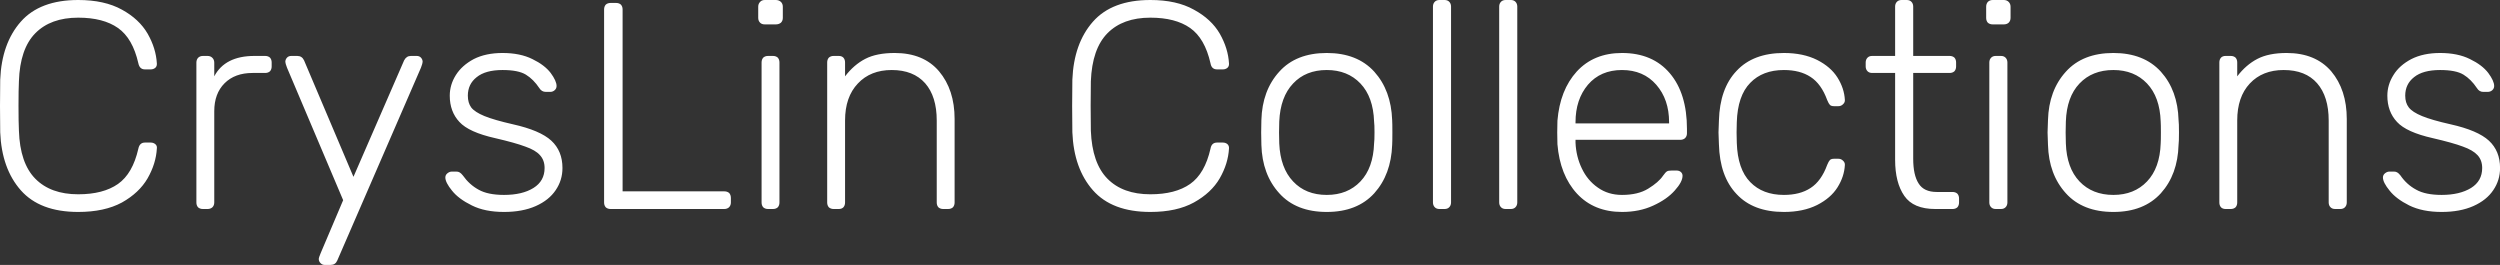 <svg data-v-423bf9ae="" xmlns="http://www.w3.org/2000/svg" viewBox="0 0 566.19 60" class="font"><rect x="0" y="0" width="566.19" height="60" fill="#333333" stroke="none"/><!----><!----><!----><g data-v-423bf9ae="" id="7757d646-0849-4b67-9879-35598ceccb20" fill="white" transform="matrix(4.762,0,0,4.762,-4.333,-15)"><path d="M4.63 13.23L4.63 13.23Q2.81 13.23 1.90 12.20L1.90 12.20L1.90 12.20Q0.99 11.17 0.92 9.44L0.92 9.44L0.92 9.44Q0.91 9.06 0.91 8.20L0.91 8.20L0.91 8.20Q0.91 7.34 0.92 6.94L0.92 6.94L0.92 6.94Q0.99 5.21 1.90 4.18L1.90 4.18L1.90 4.18Q2.81 3.15 4.63 3.15L4.63 3.15L4.63 3.15Q5.88 3.15 6.71 3.61L6.71 3.61L6.71 3.61Q7.53 4.06 7.93 4.75L7.93 4.75L7.93 4.75Q8.33 5.45 8.37 6.17L8.37 6.17L8.37 6.20L8.37 6.20Q8.37 6.31 8.29 6.38L8.29 6.38L8.29 6.38Q8.20 6.45 8.08 6.45L8.08 6.45L7.80 6.45L7.80 6.45Q7.55 6.45 7.49 6.16L7.49 6.16L7.49 6.16Q7.22 4.97 6.52 4.48L6.52 4.48L6.52 4.48Q5.82 3.99 4.63 3.99L4.63 3.99L4.63 3.99Q3.32 3.99 2.59 4.73L2.59 4.73L2.59 4.73Q1.86 5.47 1.81 7.01L1.81 7.01L1.81 7.01Q1.79 7.39 1.79 8.18L1.79 8.18L1.79 8.18Q1.79 8.96 1.81 9.37L1.81 9.37L1.81 9.37Q1.86 10.91 2.59 11.65L2.59 11.65L2.59 11.65Q3.32 12.39 4.63 12.39L4.63 12.39L4.63 12.39Q5.82 12.39 6.52 11.90L6.52 11.90L6.52 11.90Q7.22 11.41 7.49 10.22L7.49 10.22L7.49 10.22Q7.55 9.93 7.80 9.93L7.80 9.93L8.08 9.93L8.08 9.93Q8.20 9.93 8.29 10.00L8.29 10.00L8.29 10.00Q8.39 10.08 8.37 10.21L8.37 10.21L8.37 10.21Q8.33 10.93 7.93 11.63L7.93 11.63L7.93 11.63Q7.53 12.32 6.71 12.78L6.71 12.78L6.71 12.78Q5.88 13.23 4.63 13.23L4.63 13.23ZM10.56 13.09L10.56 13.09Q10.42 13.09 10.33 13.01L10.33 13.01L10.33 13.01Q10.25 12.92 10.25 12.78L10.25 12.78L10.25 6.13L10.25 6.13Q10.25 5.99 10.33 5.90L10.33 5.90L10.33 5.90Q10.42 5.81 10.56 5.81L10.56 5.81L10.78 5.81L10.78 5.81Q10.92 5.81 11.01 5.90L11.01 5.90L11.01 5.90Q11.10 5.99 11.10 6.13L11.10 6.13L11.10 6.78L11.10 6.78Q11.61 5.81 13.01 5.81L13.01 5.81L13.52 5.81L13.52 5.81Q13.66 5.81 13.75 5.89L13.75 5.89L13.75 5.89Q13.83 5.98 13.83 6.12L13.83 6.12L13.83 6.31L13.83 6.31Q13.83 6.45 13.75 6.54L13.75 6.54L13.75 6.54Q13.66 6.62 13.52 6.62L13.52 6.62L12.92 6.62L12.92 6.62Q12.08 6.62 11.59 7.11L11.59 7.11L11.59 7.11Q11.10 7.60 11.10 8.44L11.10 8.44L11.10 12.78L11.10 12.78Q11.10 12.92 11.01 13.01L11.01 13.01L11.01 13.01Q10.92 13.09 10.78 13.09L10.78 13.09L10.56 13.09ZM16.35 15.75L16.35 15.75Q16.24 15.75 16.16 15.67L16.16 15.67L16.16 15.67Q16.07 15.58 16.07 15.47L16.07 15.47L16.07 15.47Q16.07 15.40 16.16 15.19L16.16 15.19L17.23 12.67L14.56 6.37L14.56 6.37Q14.48 6.16 14.48 6.09L14.48 6.09L14.48 6.09Q14.48 5.98 14.56 5.89L14.56 5.89L14.56 5.89Q14.64 5.81 14.76 5.81L14.76 5.81L15.05 5.81L15.05 5.81Q15.27 5.81 15.37 6.02L15.37 6.02L17.72 11.56L20.13 6.02L20.13 6.02Q20.24 5.81 20.45 5.81L20.45 5.81L20.73 5.81L20.73 5.81Q20.85 5.81 20.93 5.89L20.93 5.89L20.93 5.89Q21.01 5.98 21.01 6.09L21.01 6.09L21.01 6.09Q21.01 6.16 20.93 6.37L20.93 6.37L16.95 15.54L16.95 15.54Q16.86 15.75 16.63 15.75L16.63 15.75L16.35 15.75ZM24.88 13.23L24.88 13.23Q23.97 13.23 23.35 12.92L23.35 12.92L23.35 12.92Q22.72 12.61 22.41 12.22L22.41 12.22L22.41 12.22Q22.09 11.83 22.09 11.59L22.09 11.59L22.09 11.59Q22.09 11.47 22.19 11.39L22.19 11.39L22.19 11.39Q22.29 11.31 22.40 11.31L22.40 11.31L22.61 11.31L22.61 11.31Q22.71 11.31 22.77 11.35L22.77 11.35L22.77 11.35Q22.83 11.38 22.92 11.49L22.92 11.49L22.92 11.49Q23.23 11.93 23.67 12.17L23.67 12.17L23.67 12.17Q24.11 12.42 24.88 12.42L24.88 12.42L24.88 12.42Q25.75 12.42 26.28 12.09L26.28 12.09L26.28 12.09Q26.81 11.76 26.81 11.14L26.81 11.14L26.81 11.14Q26.81 10.77 26.59 10.53L26.59 10.53L26.59 10.53Q26.38 10.29 25.89 10.12L25.89 10.12L25.89 10.12Q25.41 9.94 24.46 9.72L24.46 9.72L24.46 9.72Q23.21 9.44 22.76 8.95L22.76 8.95L22.76 8.95Q22.30 8.46 22.30 7.70L22.30 7.70L22.30 7.70Q22.30 7.18 22.59 6.72L22.59 6.72L22.59 6.72Q22.88 6.26 23.44 5.96L23.44 5.96L23.44 5.96Q24.01 5.67 24.81 5.67L24.81 5.67L24.81 5.67Q25.65 5.67 26.23 5.96L26.23 5.96L26.23 5.96Q26.81 6.24 27.10 6.62L27.10 6.62L27.10 6.62Q27.38 7 27.38 7.24L27.38 7.24L27.38 7.24Q27.38 7.36 27.29 7.44L27.29 7.44L27.29 7.44Q27.20 7.52 27.08 7.52L27.08 7.52L26.87 7.52L26.87 7.52Q26.67 7.52 26.56 7.34L26.56 7.34L26.56 7.34Q26.28 6.92 25.92 6.70L25.92 6.70L25.92 6.70Q25.56 6.48 24.81 6.48L24.81 6.48L24.81 6.48Q24.00 6.48 23.58 6.82L23.58 6.82L23.58 6.82Q23.16 7.15 23.16 7.70L23.16 7.70L23.16 7.70Q23.16 8.04 23.32 8.26L23.32 8.26L23.32 8.26Q23.49 8.48 23.95 8.67L23.95 8.67L23.95 8.67Q24.42 8.86 25.30 9.06L25.30 9.06L25.30 9.06Q26.60 9.35 27.13 9.84L27.13 9.84L27.13 9.84Q27.66 10.33 27.66 11.14L27.66 11.14L27.66 11.14Q27.66 11.72 27.34 12.19L27.34 12.19L27.34 12.19Q27.02 12.67 26.39 12.95L26.39 12.95L26.39 12.95Q25.76 13.23 24.88 13.23L24.88 13.23ZM29.95 13.09L29.95 13.09Q29.81 13.09 29.72 13.01L29.72 13.01L29.72 13.01Q29.64 12.92 29.64 12.78L29.64 12.78L29.64 3.60L29.64 3.60Q29.64 3.46 29.72 3.37L29.72 3.37L29.72 3.37Q29.81 3.29 29.95 3.29L29.95 3.29L30.21 3.29L30.21 3.29Q30.35 3.29 30.44 3.37L30.44 3.37L30.44 3.37Q30.52 3.46 30.52 3.60L30.52 3.60L30.52 12.25L35.35 12.25L35.35 12.25Q35.50 12.25 35.59 12.33L35.59 12.33L35.59 12.33Q35.67 12.42 35.67 12.57L35.67 12.57L35.67 12.78L35.67 12.78Q35.67 12.92 35.58 13.01L35.58 13.01L35.58 13.01Q35.49 13.09 35.35 13.09L35.35 13.09L29.95 13.09ZM37.28 4.31L37.28 4.31Q37.14 4.31 37.06 4.23L37.06 4.23L37.06 4.23Q36.97 4.14 36.97 4.00L36.97 4.00L36.97 3.47L36.97 3.47Q36.97 3.33 37.06 3.24L37.06 3.24L37.06 3.24Q37.14 3.15 37.28 3.15L37.28 3.15L37.81 3.15L37.81 3.15Q37.95 3.15 38.05 3.24L38.05 3.24L38.05 3.24Q38.14 3.33 38.14 3.47L38.14 3.47L38.14 4.00L38.14 4.00Q38.14 4.14 38.05 4.23L38.05 4.23L38.05 4.23Q37.95 4.31 37.81 4.31L37.81 4.31L37.28 4.31ZM37.44 13.09L37.44 13.09Q37.30 13.09 37.21 13.01L37.21 13.01L37.21 13.01Q37.13 12.92 37.13 12.78L37.13 12.78L37.13 6.12L37.13 6.12Q37.13 5.98 37.21 5.89L37.21 5.89L37.21 5.89Q37.30 5.81 37.44 5.81L37.44 5.81L37.67 5.81L37.67 5.81Q37.81 5.81 37.90 5.89L37.90 5.89L37.90 5.89Q37.98 5.98 37.98 6.12L37.98 6.12L37.98 12.78L37.98 12.78Q37.98 12.92 37.90 13.01L37.90 13.01L37.90 13.01Q37.81 13.09 37.67 13.09L37.67 13.09L37.44 13.09ZM40.56 13.09L40.56 13.09Q40.42 13.09 40.33 13.01L40.33 13.01L40.33 13.01Q40.25 12.92 40.25 12.78L40.25 12.78L40.25 6.12L40.25 6.12Q40.25 5.98 40.33 5.89L40.33 5.89L40.33 5.89Q40.42 5.81 40.56 5.81L40.56 5.81L40.80 5.81L40.80 5.81Q40.94 5.81 41.02 5.89L41.02 5.89L41.02 5.89Q41.10 5.98 41.10 6.12L41.10 6.12L41.10 6.78L41.10 6.78Q41.52 6.23 42.06 5.95L42.06 5.95L42.06 5.95Q42.60 5.67 43.46 5.67L43.46 5.67L43.46 5.67Q44.83 5.67 45.57 6.54L45.57 6.54L45.57 6.54Q46.31 7.42 46.31 8.81L46.31 8.81L46.31 12.78L46.31 12.78Q46.31 12.92 46.23 13.01L46.23 13.01L46.23 13.01Q46.14 13.09 46.00 13.09L46.00 13.09L45.77 13.09L45.77 13.09Q45.63 13.09 45.54 13.01L45.54 13.01L45.54 13.01Q45.46 12.92 45.46 12.78L45.46 12.78L45.46 8.88L45.46 8.88Q45.46 7.74 44.91 7.11L44.91 7.11L44.91 7.11Q44.35 6.48 43.32 6.48L43.32 6.48L43.32 6.48Q42.31 6.48 41.71 7.12L41.71 7.12L41.71 7.12Q41.10 7.76 41.10 8.88L41.10 8.88L41.10 12.78L41.10 12.78Q41.10 12.92 41.02 13.01L41.02 13.01L41.02 13.01Q40.94 13.09 40.80 13.09L40.80 13.09L40.56 13.09ZM55.62 13.23L55.62 13.23Q53.80 13.23 52.89 12.20L52.89 12.20L52.89 12.20Q51.98 11.17 51.91 9.44L51.91 9.44L51.91 9.44Q51.90 9.06 51.90 8.20L51.90 8.20L51.90 8.20Q51.90 7.34 51.91 6.94L51.91 6.94L51.91 6.94Q51.98 5.21 52.89 4.18L52.89 4.18L52.89 4.18Q53.80 3.15 55.62 3.15L55.62 3.15L55.62 3.15Q56.87 3.15 57.69 3.61L57.69 3.61L57.69 3.61Q58.52 4.06 58.92 4.75L58.92 4.75L58.92 4.75Q59.32 5.45 59.36 6.17L59.36 6.17L59.36 6.20L59.36 6.20Q59.36 6.31 59.28 6.38L59.28 6.38L59.28 6.38Q59.19 6.45 59.07 6.45L59.07 6.45L58.79 6.45L58.79 6.45Q58.53 6.45 58.48 6.16L58.48 6.16L58.48 6.16Q58.21 4.97 57.51 4.48L57.51 4.48L57.51 4.48Q56.81 3.99 55.62 3.99L55.62 3.99L55.62 3.99Q54.31 3.99 53.58 4.73L53.58 4.73L53.58 4.73Q52.85 5.47 52.79 7.01L52.79 7.01L52.79 7.01Q52.78 7.39 52.78 8.18L52.78 8.18L52.78 8.18Q52.78 8.96 52.79 9.37L52.79 9.37L52.79 9.37Q52.85 10.91 53.58 11.65L53.58 11.65L53.58 11.65Q54.31 12.39 55.62 12.39L55.62 12.39L55.62 12.39Q56.81 12.39 57.51 11.90L57.51 11.90L57.51 11.90Q58.21 11.41 58.48 10.22L58.48 10.22L58.48 10.22Q58.53 9.93 58.79 9.93L58.79 9.93L59.07 9.93L59.07 9.93Q59.19 9.93 59.28 10.00L59.28 10.00L59.28 10.00Q59.37 10.08 59.36 10.21L59.36 10.21L59.36 10.21Q59.32 10.93 58.92 11.63L58.92 11.63L58.92 11.63Q58.52 12.32 57.69 12.78L57.69 12.78L57.69 12.78Q56.87 13.23 55.62 13.23L55.62 13.23ZM64.01 13.23L64.01 13.23Q62.55 13.23 61.75 12.34L61.75 12.34L61.75 12.34Q60.94 11.45 60.90 10.04L60.90 10.04L60.89 9.45L60.90 8.86L60.90 8.86Q60.94 7.45 61.75 6.56L61.75 6.56L61.75 6.56Q62.55 5.67 64.01 5.67L64.01 5.67L64.01 5.67Q65.46 5.67 66.27 6.56L66.27 6.56L66.27 6.56Q67.07 7.45 67.12 8.86L67.12 8.86L67.12 8.86Q67.13 9.00 67.13 9.45L67.13 9.45L67.13 9.45Q67.13 9.90 67.12 10.04L67.12 10.04L67.12 10.04Q67.07 11.45 66.27 12.34L66.27 12.34L66.27 12.34Q65.46 13.23 64.01 13.23L64.01 13.23ZM64.01 12.42L64.01 12.42Q65.00 12.42 65.61 11.78L65.61 11.78L65.61 11.78Q66.22 11.14 66.26 9.97L66.26 9.97L66.26 9.97Q66.28 9.83 66.28 9.45L66.28 9.45L66.28 9.45Q66.28 9.07 66.26 8.93L66.26 8.93L66.26 8.93Q66.22 7.76 65.61 7.12L65.61 7.12L65.61 7.12Q65.00 6.48 64.01 6.48L64.01 6.48L64.01 6.48Q63.01 6.48 62.41 7.12L62.41 7.12L62.41 7.12Q61.80 7.76 61.75 8.93L61.75 8.93L61.74 9.45L61.75 9.97L61.75 9.97Q61.80 11.14 62.41 11.78L62.41 11.78L62.41 11.78Q63.01 12.42 64.01 12.42L64.01 12.42ZM69.37 13.09L69.37 13.09Q69.23 13.09 69.15 13.01L69.15 13.01L69.15 13.01Q69.06 12.92 69.06 12.78L69.06 12.78L69.06 3.46L69.06 3.46Q69.06 3.32 69.15 3.23L69.15 3.23L69.15 3.23Q69.23 3.15 69.37 3.15L69.37 3.15L69.61 3.15L69.61 3.15Q69.75 3.15 69.83 3.23L69.83 3.23L69.83 3.23Q69.92 3.32 69.92 3.46L69.92 3.46L69.92 12.78L69.92 12.78Q69.92 12.92 69.83 13.01L69.83 13.01L69.83 13.01Q69.75 13.09 69.61 13.09L69.61 13.09L69.37 13.09ZM72.52 13.09L72.52 13.09Q72.38 13.09 72.30 13.01L72.30 13.01L72.30 13.01Q72.21 12.92 72.21 12.78L72.21 12.78L72.21 3.46L72.21 3.46Q72.21 3.32 72.30 3.23L72.30 3.23L72.30 3.23Q72.38 3.15 72.52 3.15L72.52 3.15L72.76 3.15L72.76 3.15Q72.90 3.15 72.98 3.23L72.98 3.23L72.98 3.23Q73.07 3.32 73.07 3.46L73.07 3.46L73.07 12.78L73.07 12.78Q73.07 12.92 72.98 13.01L72.98 13.01L72.98 13.01Q72.90 13.09 72.76 13.09L72.76 13.09L72.52 13.09ZM78.05 13.23L78.05 13.23Q76.72 13.23 75.91 12.36L75.91 12.36L75.91 12.36Q75.10 11.48 74.98 10.01L74.98 10.01L74.97 9.45L74.98 8.89L74.98 8.89Q75.10 7.43 75.90 6.55L75.90 6.55L75.90 6.55Q76.71 5.67 78.05 5.67L78.05 5.67L78.05 5.67Q79.51 5.67 80.33 6.64L80.33 6.64L80.33 6.64Q81.14 7.60 81.14 9.28L81.14 9.28L81.14 9.49L81.14 9.49Q81.14 9.63 81.05 9.72L81.05 9.72L81.05 9.72Q80.96 9.80 80.82 9.80L80.82 9.80L75.84 9.80L75.84 9.94L75.84 9.94Q75.87 10.60 76.14 11.16L76.14 11.16L76.14 11.16Q76.41 11.73 76.90 12.07L76.90 12.07L76.90 12.07Q77.39 12.42 78.05 12.42L78.05 12.42L78.05 12.42Q78.82 12.42 79.30 12.12L79.30 12.12L79.30 12.12Q79.79 11.82 80.00 11.51L80.00 11.51L80.00 11.51Q80.12 11.34 80.19 11.30L80.19 11.30L80.19 11.30Q80.25 11.26 80.42 11.26L80.42 11.26L80.64 11.26L80.64 11.26Q80.77 11.26 80.85 11.33L80.85 11.33L80.85 11.33Q80.93 11.40 80.93 11.51L80.93 11.51L80.93 11.51Q80.93 11.80 80.56 12.21L80.56 12.21L80.56 12.21Q80.19 12.63 79.53 12.93L79.53 12.93L79.53 12.93Q78.88 13.23 78.05 13.23L78.05 13.23ZM75.84 9.02L80.29 9.02L80.29 8.96L80.29 8.96Q80.29 7.88 79.68 7.18L79.68 7.18L79.68 7.18Q79.07 6.48 78.05 6.48L78.05 6.48L78.05 6.48Q77.03 6.48 76.43 7.18L76.43 7.18L76.43 7.18Q75.84 7.88 75.84 8.96L75.84 8.96L75.84 9.02ZM85.75 13.23L85.75 13.23Q84.29 13.23 83.50 12.38L83.50 12.38L83.50 12.38Q82.70 11.54 82.66 10.01L82.66 10.01L82.64 9.45L82.66 8.89L82.66 8.89Q82.70 7.36 83.50 6.52L83.50 6.52L83.50 6.52Q84.29 5.67 85.75 5.67L85.75 5.67L85.75 5.67Q86.67 5.67 87.33 6.00L87.33 6.00L87.33 6.00Q87.98 6.33 88.30 6.84L88.30 6.84L88.30 6.84Q88.62 7.35 88.65 7.90L88.65 7.90L88.65 7.90Q88.66 8.02 88.56 8.11L88.56 8.11L88.56 8.11Q88.47 8.20 88.34 8.20L88.34 8.20L88.14 8.20L88.14 8.20Q88.00 8.20 87.94 8.14L87.94 8.14L87.94 8.14Q87.88 8.08 87.81 7.91L87.81 7.91L87.81 7.91Q87.53 7.14 87.02 6.81L87.02 6.81L87.02 6.81Q86.52 6.48 85.75 6.48L85.75 6.48L85.75 6.48Q84.74 6.48 84.15 7.09L84.15 7.09L84.15 7.09Q83.55 7.70 83.51 8.96L83.51 8.96L83.50 9.45L83.51 9.94L83.51 9.94Q83.55 11.20 84.15 11.81L84.15 11.81L84.15 11.81Q84.74 12.42 85.75 12.42L85.75 12.42L85.75 12.42Q86.52 12.42 87.02 12.09L87.02 12.09L87.02 12.09Q87.53 11.76 87.81 10.99L87.81 10.99L87.81 10.99Q87.88 10.82 87.94 10.76L87.94 10.76L87.94 10.76Q88.00 10.70 88.14 10.70L88.14 10.70L88.34 10.70L88.34 10.70Q88.47 10.70 88.56 10.79L88.56 10.79L88.56 10.79Q88.66 10.88 88.65 11.00L88.65 11.00L88.65 11.00Q88.62 11.55 88.30 12.06L88.30 12.06L88.30 12.06Q87.98 12.57 87.33 12.90L87.33 12.90L87.33 12.90Q86.67 13.23 85.75 13.23L85.75 13.23ZM92.95 13.09L92.95 13.09Q91.91 13.09 91.48 12.47L91.48 12.47L91.48 12.47Q91.04 11.84 91.04 10.75L91.04 10.75L91.04 6.62L89.95 6.62L89.95 6.62Q89.81 6.62 89.73 6.54L89.73 6.54L89.73 6.54Q89.64 6.45 89.64 6.31L89.64 6.31L89.64 6.12L89.64 6.12Q89.64 5.98 89.73 5.89L89.73 5.89L89.73 5.89Q89.81 5.81 89.95 5.81L89.95 5.81L91.04 5.81L91.04 3.46L91.04 3.46Q91.04 3.32 91.13 3.23L91.13 3.23L91.13 3.23Q91.21 3.15 91.35 3.15L91.35 3.15L91.59 3.15L91.59 3.15Q91.73 3.15 91.81 3.23L91.81 3.23L91.81 3.23Q91.90 3.32 91.90 3.46L91.90 3.46L91.90 5.81L93.63 5.81L93.63 5.81Q93.77 5.81 93.86 5.89L93.86 5.89L93.86 5.89Q93.94 5.98 93.94 6.12L93.94 6.12L93.94 6.31L93.94 6.31Q93.94 6.45 93.86 6.54L93.86 6.54L93.86 6.54Q93.77 6.62 93.63 6.62L93.63 6.62L91.90 6.62L91.90 10.70L91.90 10.70Q91.90 11.48 92.16 11.88L92.16 11.88L92.16 11.88Q92.41 12.28 93.02 12.28L93.02 12.28L93.77 12.28L93.77 12.28Q93.91 12.28 94.00 12.36L94.00 12.36L94.00 12.36Q94.08 12.45 94.08 12.59L94.08 12.59L94.08 12.78L94.08 12.78Q94.08 12.92 94.00 13.01L94.00 13.01L94.00 13.01Q93.91 13.09 93.77 13.09L93.77 13.09L92.95 13.09ZM95.68 4.31L95.68 4.31Q95.54 4.31 95.45 4.23L95.45 4.23L95.45 4.23Q95.37 4.14 95.37 4.00L95.37 4.00L95.37 3.47L95.37 3.47Q95.37 3.33 95.45 3.24L95.45 3.24L95.45 3.24Q95.54 3.15 95.68 3.15L95.68 3.15L96.21 3.15L96.21 3.15Q96.35 3.15 96.44 3.24L96.44 3.24L96.44 3.24Q96.53 3.33 96.53 3.47L96.53 3.47L96.53 4.00L96.53 4.00Q96.53 4.14 96.44 4.23L96.44 4.23L96.44 4.23Q96.35 4.31 96.21 4.31L96.21 4.31L95.68 4.31ZM95.83 13.09L95.83 13.09Q95.69 13.09 95.61 13.01L95.61 13.01L95.61 13.01Q95.52 12.92 95.52 12.78L95.52 12.78L95.52 6.12L95.52 6.12Q95.52 5.98 95.61 5.89L95.61 5.89L95.61 5.89Q95.69 5.81 95.83 5.81L95.83 5.81L96.07 5.81L96.07 5.81Q96.21 5.81 96.29 5.89L96.29 5.89L96.29 5.89Q96.38 5.98 96.38 6.12L96.38 6.12L96.38 12.78L96.38 12.78Q96.38 12.92 96.29 13.01L96.29 13.01L96.29 13.01Q96.21 13.09 96.07 13.09L96.07 13.09L95.83 13.09ZM101.42 13.23L101.42 13.23Q99.96 13.23 99.16 12.34L99.16 12.34L99.16 12.34Q98.35 11.45 98.31 10.04L98.31 10.04L98.29 9.45L98.31 8.86L98.31 8.86Q98.35 7.45 99.16 6.56L99.16 6.56L99.16 6.56Q99.96 5.67 101.42 5.67L101.42 5.67L101.42 5.67Q102.87 5.67 103.68 6.56L103.68 6.56L103.68 6.56Q104.48 7.45 104.52 8.86L104.52 8.86L104.52 8.86Q104.54 9.00 104.54 9.45L104.54 9.45L104.54 9.45Q104.54 9.90 104.52 10.04L104.52 10.04L104.52 10.04Q104.48 11.45 103.68 12.34L103.68 12.34L103.68 12.34Q102.87 13.23 101.42 13.23L101.42 13.23ZM101.42 12.42L101.42 12.42Q102.41 12.42 103.02 11.78L103.02 11.78L103.02 11.78Q103.63 11.14 103.67 9.97L103.67 9.97L103.67 9.97Q103.68 9.83 103.68 9.45L103.68 9.45L103.68 9.45Q103.68 9.07 103.67 8.93L103.67 8.93L103.67 8.93Q103.63 7.76 103.02 7.12L103.02 7.12L103.02 7.12Q102.41 6.48 101.42 6.48L101.42 6.48L101.42 6.48Q100.42 6.48 99.81 7.12L99.81 7.12L99.81 7.12Q99.20 7.76 99.16 8.93L99.16 8.93L99.15 9.45L99.16 9.97L99.16 9.97Q99.20 11.14 99.81 11.78L99.81 11.78L99.81 11.78Q100.42 12.42 101.42 12.42L101.42 12.42ZM106.76 13.09L106.76 13.09Q106.62 13.09 106.54 13.01L106.54 13.01L106.54 13.01Q106.46 12.92 106.46 12.78L106.46 12.78L106.46 6.12L106.46 6.12Q106.46 5.98 106.54 5.89L106.54 5.89L106.54 5.89Q106.62 5.81 106.76 5.81L106.76 5.81L107.00 5.81L107.00 5.81Q107.14 5.81 107.23 5.89L107.23 5.89L107.23 5.89Q107.31 5.98 107.31 6.12L107.31 6.12L107.31 6.78L107.31 6.78Q107.73 6.23 108.27 5.95L108.27 5.95L108.27 5.95Q108.81 5.67 109.66 5.67L109.66 5.67L109.66 5.67Q111.03 5.67 111.78 6.54L111.78 6.54L111.78 6.54Q112.52 7.42 112.52 8.81L112.52 8.81L112.52 12.78L112.52 12.78Q112.52 12.92 112.43 13.01L112.43 13.01L112.43 13.01Q112.35 13.09 112.21 13.09L112.21 13.09L111.97 13.09L111.97 13.09Q111.83 13.09 111.75 13.01L111.75 13.01L111.75 13.01Q111.66 12.92 111.66 12.78L111.66 12.78L111.66 8.88L111.66 8.88Q111.66 7.74 111.11 7.11L111.11 7.11L111.11 7.11Q110.56 6.48 109.52 6.48L109.52 6.48L109.52 6.48Q108.51 6.48 107.91 7.12L107.91 7.12L107.91 7.12Q107.31 7.76 107.31 8.88L107.31 8.88L107.31 12.78L107.31 12.78Q107.31 12.92 107.23 13.01L107.23 13.01L107.23 13.01Q107.14 13.09 107.00 13.09L107.00 13.09L106.76 13.09ZM117.03 13.23L117.03 13.23Q116.12 13.23 115.49 12.92L115.49 12.92L115.49 12.92Q114.87 12.61 114.56 12.22L114.56 12.22L114.56 12.22Q114.24 11.83 114.24 11.59L114.24 11.59L114.24 11.59Q114.24 11.47 114.34 11.39L114.34 11.39L114.34 11.39Q114.44 11.31 114.55 11.31L114.55 11.31L114.76 11.31L114.76 11.31Q114.86 11.31 114.92 11.35L114.92 11.35L114.92 11.35Q114.98 11.38 115.07 11.49L115.07 11.49L115.07 11.49Q115.37 11.93 115.82 12.17L115.82 12.17L115.82 12.17Q116.26 12.42 117.03 12.42L117.03 12.42L117.03 12.42Q117.89 12.42 118.43 12.09L118.43 12.09L118.43 12.09Q118.96 11.76 118.96 11.14L118.96 11.14L118.96 11.14Q118.96 10.77 118.74 10.53L118.74 10.53L118.74 10.53Q118.52 10.29 118.04 10.12L118.04 10.12L118.04 10.12Q117.56 9.94 116.61 9.72L116.61 9.72L116.61 9.72Q115.36 9.44 114.91 8.95L114.91 8.95L114.91 8.95Q114.45 8.46 114.45 7.70L114.45 7.70L114.45 7.70Q114.45 7.18 114.74 6.72L114.74 6.72L114.74 6.72Q115.02 6.26 115.59 5.96L115.59 5.96L115.59 5.96Q116.16 5.67 116.96 5.67L116.96 5.67L116.96 5.67Q117.80 5.67 118.38 5.96L118.38 5.96L118.38 5.96Q118.96 6.24 119.25 6.62L119.25 6.62L119.25 6.62Q119.53 7 119.53 7.24L119.53 7.24L119.53 7.24Q119.53 7.36 119.44 7.44L119.44 7.44L119.44 7.44Q119.35 7.52 119.22 7.52L119.22 7.52L119.01 7.52L119.01 7.52Q118.82 7.52 118.71 7.34L118.71 7.34L118.71 7.34Q118.43 6.92 118.07 6.70L118.07 6.70L118.07 6.70Q117.71 6.48 116.96 6.48L116.96 6.48L116.96 6.48Q116.14 6.48 115.72 6.82L115.72 6.82L115.72 6.82Q115.30 7.15 115.30 7.70L115.30 7.70L115.30 7.70Q115.30 8.04 115.47 8.26L115.47 8.26L115.47 8.26Q115.64 8.48 116.10 8.67L116.10 8.67L116.10 8.67Q116.56 8.86 117.45 9.06L117.45 9.06L117.45 9.06Q118.75 9.35 119.28 9.84L119.28 9.84L119.28 9.84Q119.81 10.33 119.81 11.14L119.81 11.14L119.81 11.14Q119.81 11.72 119.49 12.19L119.49 12.19L119.49 12.19Q119.17 12.67 118.54 12.95L118.54 12.95L118.54 12.95Q117.91 13.23 117.03 13.23L117.03 13.23Z"></path></g><!----><!----></svg>